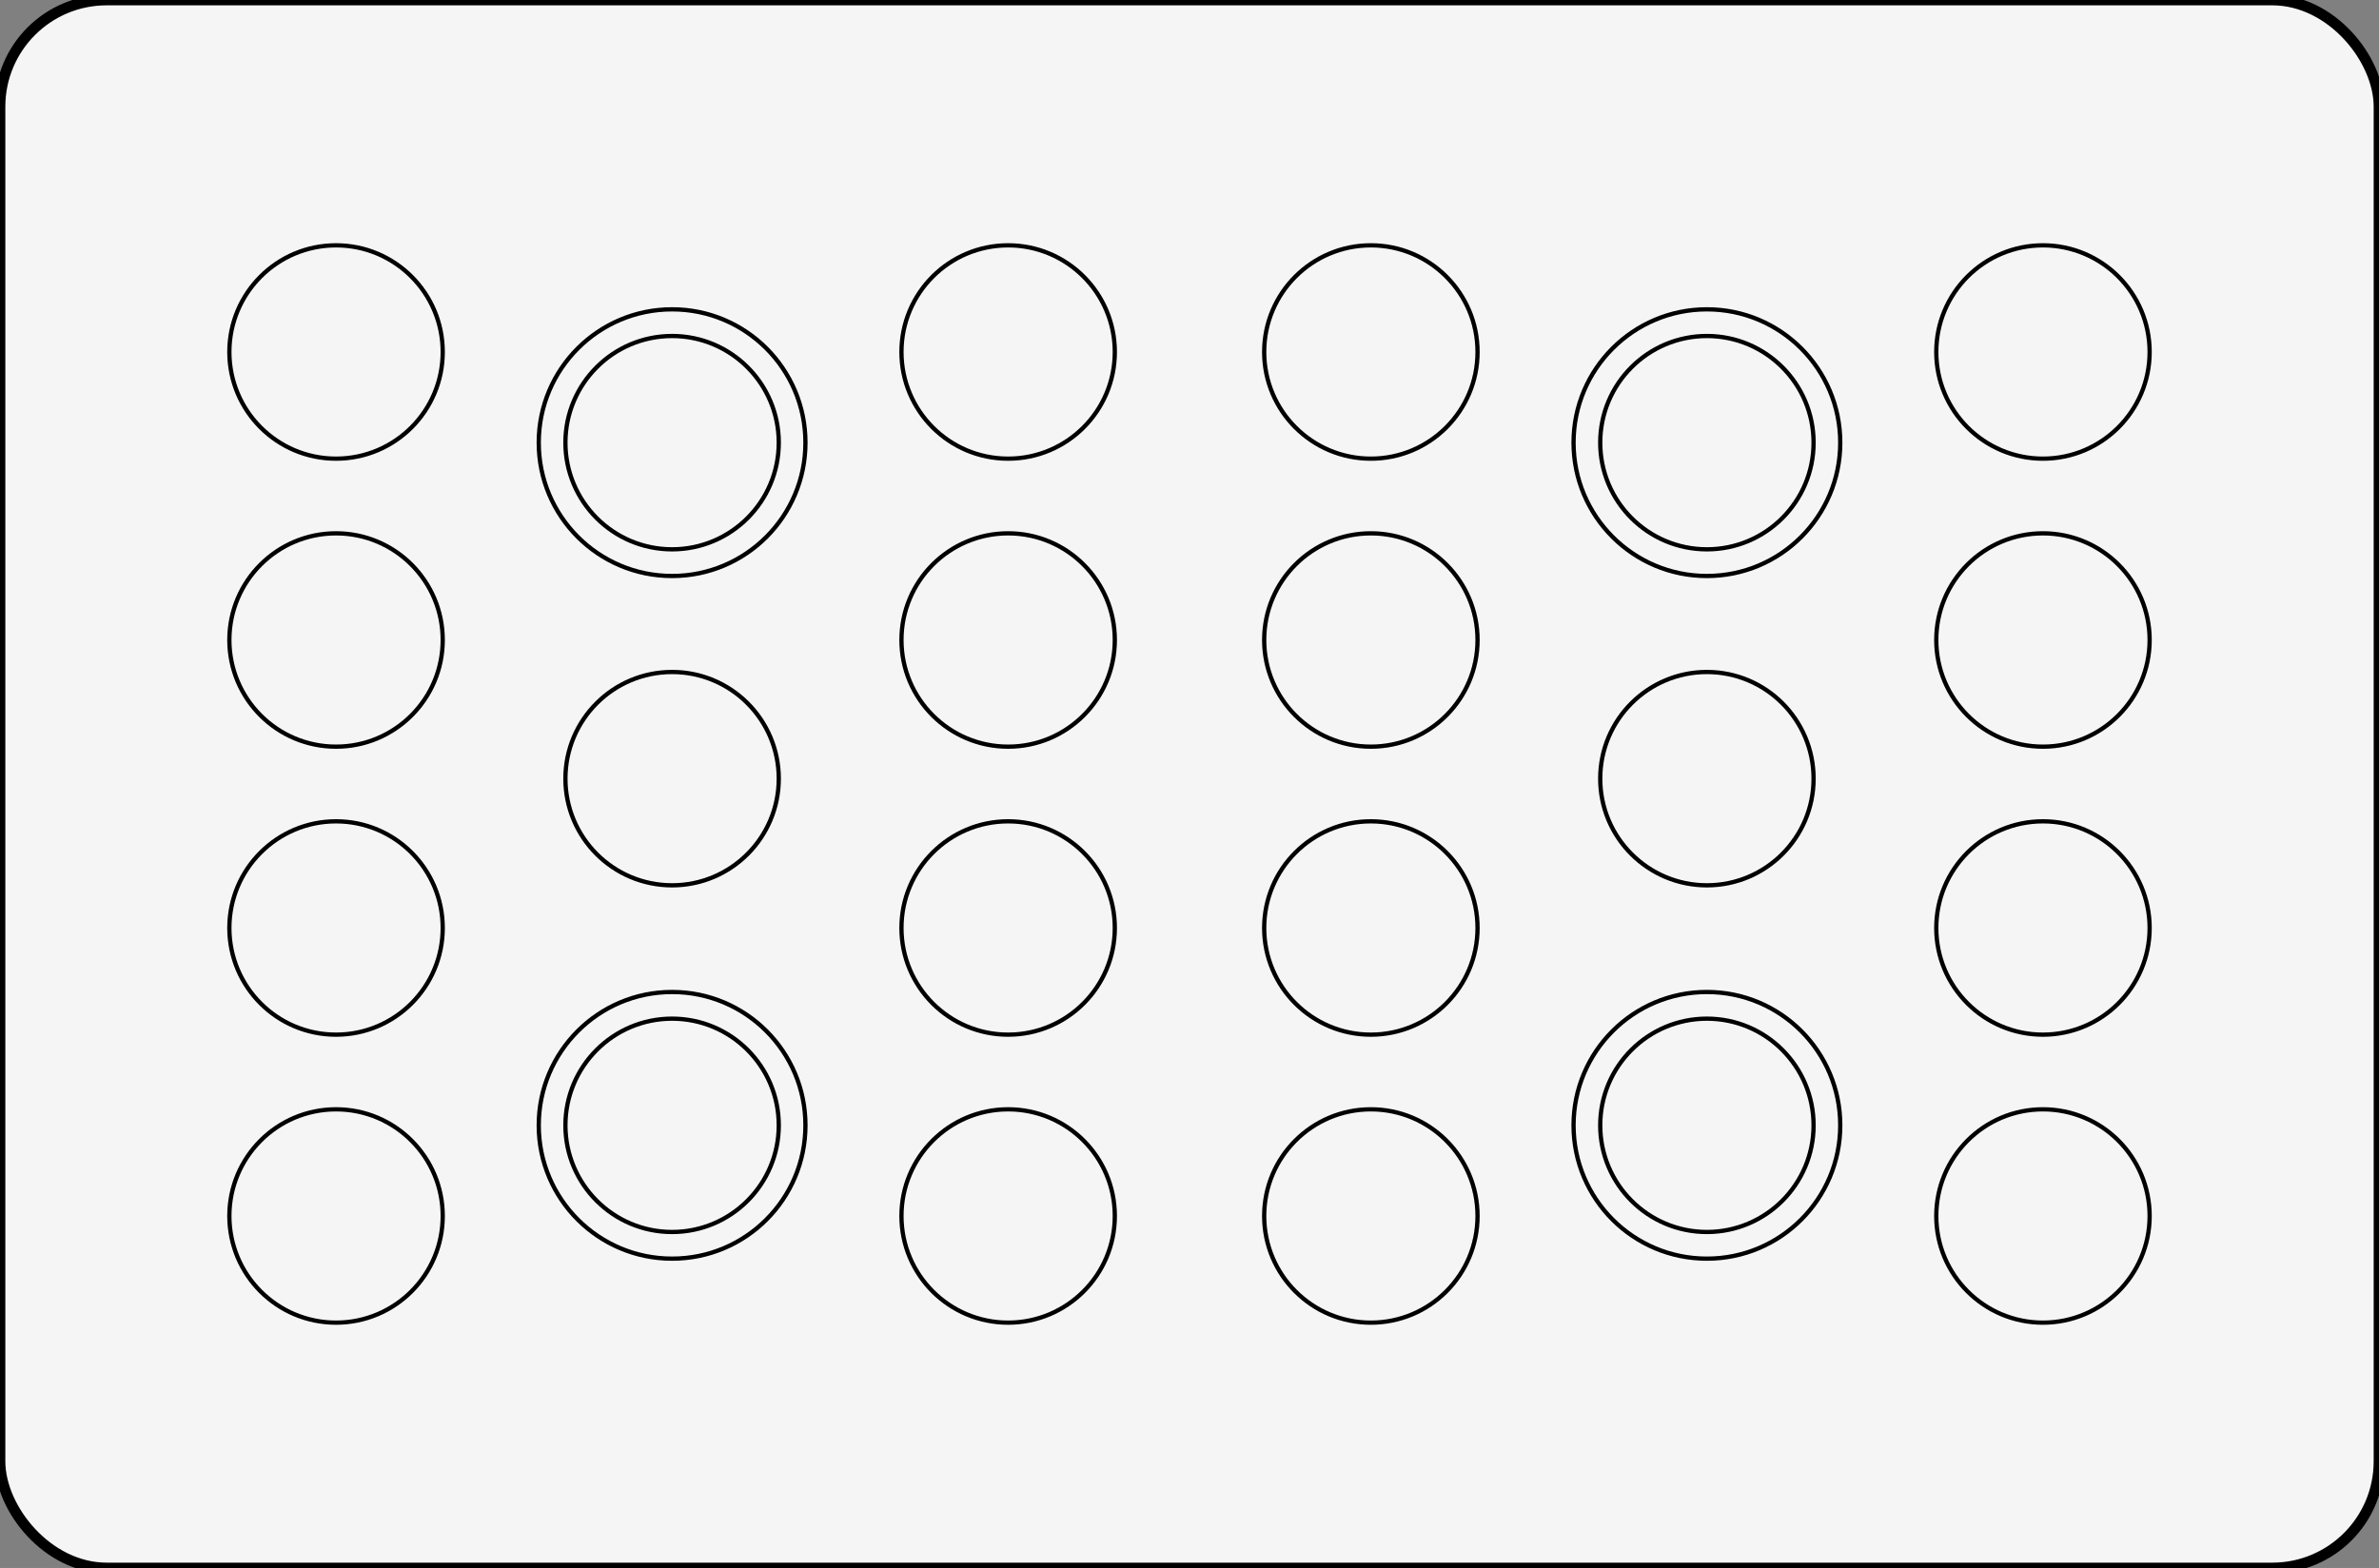 <?xml version="1.0" encoding="UTF-8" standalone="no"?>
<svg
  xmlns:dc="http://purl.org/dc/elements/1.1/"
  xmlns:cc="http://creativecommons.org/ns#"
  xmlns:rdf="http://www.w3.org/1999/02/22-rdf-syntax-ns#"
  xmlns:svg="http://www.w3.org/2000/svg"
  xmlns="http://www.w3.org/2000/svg"
  version="1.1"
  id="svg2"
  viewBox="0 0 223 147"
  height="147"
  width="223" overflow="visible">
 <rect x="0" y="0" width="223" height="147" fill="#808080" stroke="none"/>
 <defs
   id="defs4" />
 <g
   style="fill:#f5f5f5;fill-opacity:1"
   id="layer1">
  <g
    id="TZ103">
   <rect
     ry="10"
     style="opacity:1;fill:#f5f5f5;fill-opacity:1;fill-rule:evenodd;stroke:#000000;stroke-width:1;stroke-linecap:round;stroke-linejoin:round;stroke-miterlimit:4;stroke-dasharray:none;stroke-dashoffset:0;stroke-opacity:1"
     id="rect4540"
     width="223"
     height="147"
     x="0"
     y="0" />
   <circle
     style="opacity:1;fill:none;fill-opacity:1;fill-rule:evenodd;stroke:#000000;stroke-width:0.4;stroke-linecap:round;stroke-linejoin:miter;stroke-miterlimit:4;stroke-dasharray:none;stroke-dashoffset:0;stroke-opacity:1"
     id="path4543"
     cx="31.5"
     cy="33"
     r="10" />
   <circle
     r="10"
     cy="60"
     cx="31.5"
     id="circle4545"
     style="opacity:1;fill:none;fill-opacity:1;fill-rule:evenodd;stroke:#000000;stroke-width:0.4;stroke-linecap:round;stroke-linejoin:miter;stroke-miterlimit:4;stroke-dasharray:none;stroke-dashoffset:0;stroke-opacity:1" />
   <circle
     style="opacity:1;fill:none;fill-opacity:1;fill-rule:evenodd;stroke:#000000;stroke-width:0.4;stroke-linecap:round;stroke-linejoin:miter;stroke-miterlimit:4;stroke-dasharray:none;stroke-dashoffset:0;stroke-opacity:1"
     id="circle4547"
     cx="31.5"
     cy="87"
     r="10" />
   <circle
     r="10"
     cy="114"
     cx="31.5"
     id="circle4549"
     style="opacity:1;fill:none;fill-opacity:1;fill-rule:evenodd;stroke:#000000;stroke-width:0.4;stroke-linecap:round;stroke-linejoin:miter;stroke-miterlimit:4;stroke-dasharray:none;stroke-dashoffset:0;stroke-opacity:1" />
   <circle
     r="10"
     cy="41.5"
     cx="63"
     id="circle4551"
     style="opacity:1;fill:none;fill-opacity:1;fill-rule:evenodd;stroke:#000000;stroke-width:0.4;stroke-linecap:round;stroke-linejoin:miter;stroke-miterlimit:4;stroke-dasharray:none;stroke-dashoffset:0;stroke-opacity:1" />
   <circle
     style="opacity:1;fill:none;fill-opacity:1;fill-rule:evenodd;stroke:#000000;stroke-width:0.4;stroke-linecap:round;stroke-linejoin:miter;stroke-miterlimit:4;stroke-dasharray:none;stroke-dashoffset:0;stroke-opacity:1"
     id="circle4553"
     cx="63"
     cy="73"
     r="10" />
   <circle
     style="opacity:1;fill:none;fill-opacity:1;fill-rule:evenodd;stroke:#000000;stroke-width:0.4;stroke-linecap:round;stroke-linejoin:miter;stroke-miterlimit:4;stroke-dasharray:none;stroke-dashoffset:0;stroke-opacity:1"
     id="circle4557"
     cx="63"
     cy="105.5"
     r="10" />
   <circle
     style="opacity:1;fill:none;fill-opacity:1;fill-rule:evenodd;stroke:#000000;stroke-width:0.4;stroke-linecap:round;stroke-linejoin:miter;stroke-miterlimit:4;stroke-dasharray:none;stroke-dashoffset:0;stroke-opacity:1"
     id="circle4559"
     cx="94.5"
     cy="33"
     r="10" />
   <circle
     r="10"
     cy="60"
     cx="94.5"
     id="circle4561"
     style="opacity:1;fill:none;fill-opacity:1;fill-rule:evenodd;stroke:#000000;stroke-width:0.4;stroke-linecap:round;stroke-linejoin:miter;stroke-miterlimit:4;stroke-dasharray:none;stroke-dashoffset:0;stroke-opacity:1" />
   <circle
     style="opacity:1;fill:none;fill-opacity:1;fill-rule:evenodd;stroke:#000000;stroke-width:0.4;stroke-linecap:round;stroke-linejoin:miter;stroke-miterlimit:4;stroke-dasharray:none;stroke-dashoffset:0;stroke-opacity:1"
     id="circle4563"
     cx="94.5"
     cy="87"
     r="10" />
   <circle
     r="10"
     cy="114"
     cx="94.5"
     id="circle4565"
     style="opacity:1;fill:none;fill-opacity:1;fill-rule:evenodd;stroke:#000000;stroke-width:0.4;stroke-linecap:round;stroke-linejoin:miter;stroke-miterlimit:4;stroke-dasharray:none;stroke-dashoffset:0;stroke-opacity:1" />
   <circle
     style="opacity:1;fill:none;fill-opacity:1;fill-rule:evenodd;stroke:#000000;stroke-width:0.4;stroke-linecap:round;stroke-linejoin:miter;stroke-miterlimit:4;stroke-dasharray:none;stroke-dashoffset:0;stroke-opacity:1"
     id="circle4575"
     cx="63"
     cy="41.5"
     r="12.5" />
   <circle
     r="12.5"
     cy="105.5"
     cx="63"
     id="circle4577"
     style="opacity:1;fill:none;fill-opacity:1;fill-rule:evenodd;stroke:#000000;stroke-width:0.4;stroke-linecap:round;stroke-linejoin:miter;stroke-miterlimit:4;stroke-dasharray:none;stroke-dashoffset:0;stroke-opacity:1" />
   <circle
     r="10"
     cy="33"
     cx="128.5"
     id="circle4579"
     style="opacity:1;fill:none;fill-opacity:1;fill-rule:evenodd;stroke:#000000;stroke-width:0.4;stroke-linecap:round;stroke-linejoin:miter;stroke-miterlimit:4;stroke-dasharray:none;stroke-dashoffset:0;stroke-opacity:1" />
   <circle
     style="opacity:1;fill:none;fill-opacity:1;fill-rule:evenodd;stroke:#000000;stroke-width:0.4;stroke-linecap:round;stroke-linejoin:miter;stroke-miterlimit:4;stroke-dasharray:none;stroke-dashoffset:0;stroke-opacity:1"
     id="circle4581"
     cx="128.5"
     cy="60"
     r="10" />
   <circle
     r="10"
     cy="87"
     cx="128.5"
     id="circle4583"
     style="opacity:1;fill:none;fill-opacity:1;fill-rule:evenodd;stroke:#000000;stroke-width:0.4;stroke-linecap:round;stroke-linejoin:miter;stroke-miterlimit:4;stroke-dasharray:none;stroke-dashoffset:0;stroke-opacity:1" />
   <circle
     style="opacity:1;fill:none;fill-opacity:1;fill-rule:evenodd;stroke:#000000;stroke-width:0.4;stroke-linecap:round;stroke-linejoin:miter;stroke-miterlimit:4;stroke-dasharray:none;stroke-dashoffset:0;stroke-opacity:1"
     id="circle4585"
     cx="128.5"
     cy="114"
     r="10" />
   <circle
     style="opacity:1;fill:none;fill-opacity:1;fill-rule:evenodd;stroke:#000000;stroke-width:0.4;stroke-linecap:round;stroke-linejoin:miter;stroke-miterlimit:4;stroke-dasharray:none;stroke-dashoffset:0;stroke-opacity:1"
     id="circle4587"
     cx="160"
     cy="41.5"
     r="10" />
   <circle
     r="10"
     cy="73"
     cx="160"
     id="circle4589"
     style="opacity:1;fill:none;fill-opacity:1;fill-rule:evenodd;stroke:#000000;stroke-width:0.4;stroke-linecap:round;stroke-linejoin:miter;stroke-miterlimit:4;stroke-dasharray:none;stroke-dashoffset:0;stroke-opacity:1" />
   <circle
     r="10"
     cy="105.5"
     cx="160"
     id="circle4591"
     style="opacity:1;fill:none;fill-opacity:1;fill-rule:evenodd;stroke:#000000;stroke-width:0.4;stroke-linecap:round;stroke-linejoin:miter;stroke-miterlimit:4;stroke-dasharray:none;stroke-dashoffset:0;stroke-opacity:1" />
   <circle
     r="10"
     cy="33"
     cx="191.5"
     id="circle4593"
     style="opacity:1;fill:none;fill-opacity:1;fill-rule:evenodd;stroke:#000000;stroke-width:0.4;stroke-linecap:round;stroke-linejoin:miter;stroke-miterlimit:4;stroke-dasharray:none;stroke-dashoffset:0;stroke-opacity:1" />
   <circle
     style="opacity:1;fill:none;fill-opacity:1;fill-rule:evenodd;stroke:#000000;stroke-width:0.4;stroke-linecap:round;stroke-linejoin:miter;stroke-miterlimit:4;stroke-dasharray:none;stroke-dashoffset:0;stroke-opacity:1"
     id="circle4595"
     cx="191.5"
     cy="60"
     r="10" />
   <circle
     r="10"
     cy="87"
     cx="191.5"
     id="circle4597"
     style="opacity:1;fill:none;fill-opacity:1;fill-rule:evenodd;stroke:#000000;stroke-width:0.4;stroke-linecap:round;stroke-linejoin:miter;stroke-miterlimit:4;stroke-dasharray:none;stroke-dashoffset:0;stroke-opacity:1" />
   <circle
     style="opacity:1;fill:none;fill-opacity:1;fill-rule:evenodd;stroke:#000000;stroke-width:0.4;stroke-linecap:round;stroke-linejoin:miter;stroke-miterlimit:4;stroke-dasharray:none;stroke-dashoffset:0;stroke-opacity:1"
     id="circle4599"
     cx="191.5"
     cy="114"
     r="10" />
   <circle
     r="12.5"
     cy="41.5"
     cx="160"
     id="circle4601"
     style="opacity:1;fill:none;fill-opacity:1;fill-rule:evenodd;stroke:#000000;stroke-width:0.4;stroke-linecap:round;stroke-linejoin:miter;stroke-miterlimit:4;stroke-dasharray:none;stroke-dashoffset:0;stroke-opacity:1" />
   <circle
     style="opacity:1;fill:none;fill-opacity:1;fill-rule:evenodd;stroke:#000000;stroke-width:0.4;stroke-linecap:round;stroke-linejoin:miter;stroke-miterlimit:4;stroke-dasharray:none;stroke-dashoffset:0;stroke-opacity:1"
     id="circle4603"
     cx="160"
     cy="105.5"
     r="12.5" />
  </g>
 </g>
</svg>
